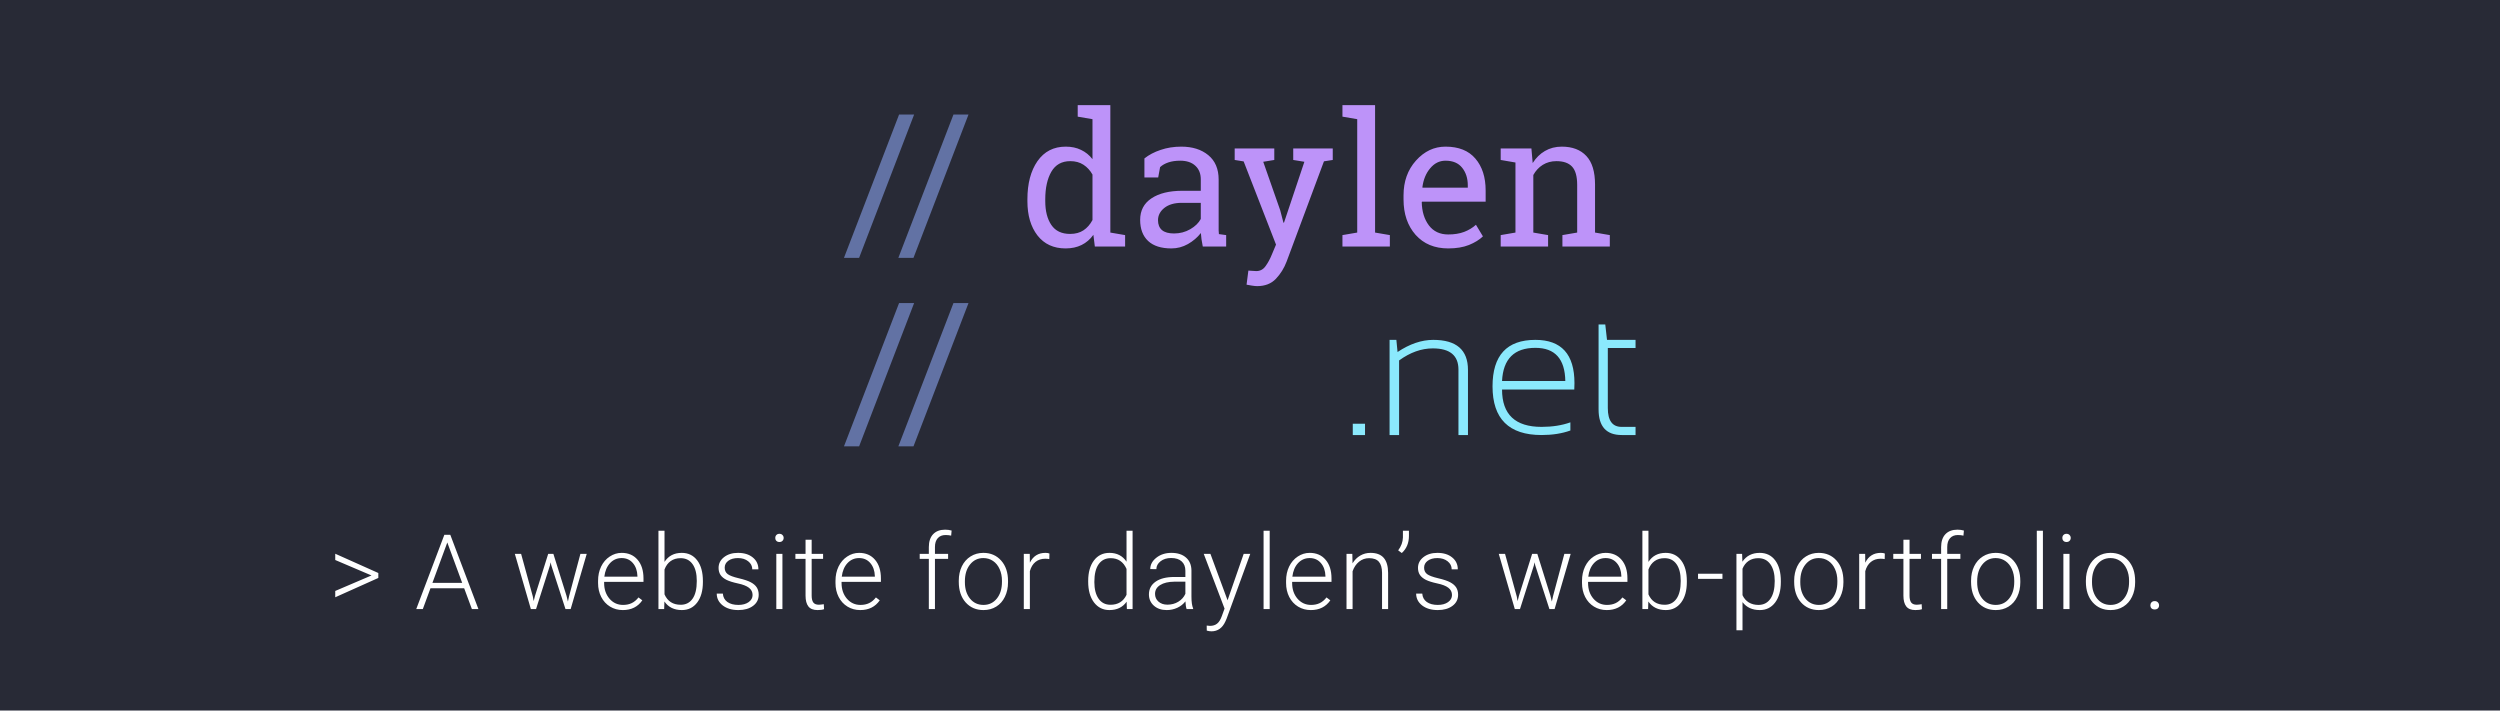 <svg width="862" height="245" viewBox="0 0 862 245" fill="none" xmlns="http://www.w3.org/2000/svg">
<rect width="862" height="245" fill="white"/>
<rect width="862" height="245" fill="#282A36"/>
<path d="M296.219 88.906H291L310 39.5H315.188L296.219 88.906ZM314.969 88.906H309.75L328.75 39.5H333.938L314.969 88.906ZM296.219 153.906H291L310 104.5H315.188L296.219 153.906ZM314.969 153.906H309.75L328.75 104.5H333.938L314.969 153.906Z" fill="#6272A4"/>
<path d="M377 80.969C375.896 82.51 374.542 83.677 372.938 84.469C371.354 85.26 369.51 85.656 367.406 85.656C363.281 85.656 360.052 84.167 357.719 81.188C355.406 78.188 354.25 74.25 354.25 69.375V68.719C354.25 63.281 355.406 58.896 357.719 55.562C360.052 52.229 363.302 50.562 367.469 50.562C369.469 50.562 371.229 50.938 372.75 51.688C374.292 52.417 375.604 53.479 376.688 54.875V41.094L371.594 40.219V36.25H376.688H382.844V80.188L387.938 81.062V85H377.5L377 80.969ZM360.406 69.375C360.406 72.771 361.104 75.5 362.5 77.562C363.896 79.625 366.052 80.656 368.969 80.656C370.802 80.656 372.344 80.24 373.594 79.406C374.844 78.573 375.875 77.396 376.688 75.875V60.188C375.896 58.771 374.865 57.646 373.594 56.812C372.323 55.979 370.802 55.562 369.031 55.562C366.094 55.562 363.917 56.781 362.5 59.219C361.104 61.656 360.406 64.823 360.406 68.719V69.375ZM414.719 85C414.531 84.083 414.385 83.26 414.281 82.531C414.177 81.802 414.104 81.073 414.062 80.344C412.875 81.865 411.385 83.135 409.594 84.156C407.823 85.156 405.927 85.656 403.906 85.656C400.385 85.656 397.708 84.802 395.875 83.094C394.042 81.365 393.125 78.938 393.125 75.812C393.125 72.604 394.417 70.135 397 68.406C399.604 66.656 403.167 65.781 407.688 65.781H414.031V61.844C414.031 59.865 413.406 58.302 412.156 57.156C410.906 55.99 409.167 55.406 406.938 55.406C405.396 55.406 404.031 55.604 402.844 56C401.677 56.396 400.729 56.938 400 57.625L399.344 61.188H394.594V54.625C396.135 53.396 398 52.417 400.188 51.688C402.375 50.938 404.75 50.562 407.312 50.562C411.146 50.562 414.25 51.542 416.625 53.5C419 55.458 420.188 58.26 420.188 61.906V78.188C420.188 78.625 420.188 79.052 420.188 79.469C420.208 79.885 420.24 80.302 420.281 80.719L422.781 81.062V85H414.719ZM404.812 80.5C406.854 80.5 408.719 80.01 410.406 79.031C412.094 78.052 413.302 76.875 414.031 75.5V69.938H407.469C404.948 69.938 402.948 70.521 401.469 71.688C400.01 72.854 399.281 74.271 399.281 75.938C399.281 77.417 399.74 78.552 400.656 79.344C401.573 80.115 402.958 80.5 404.812 80.5ZM459.531 55.156L456.5 55.625L443.625 90.188C442.771 92.458 441.542 94.438 439.938 96.125C438.333 97.812 436.177 98.656 433.469 98.656C432.99 98.656 432.365 98.594 431.594 98.469C430.823 98.365 430.229 98.26 429.812 98.156L430.438 93.312C430.312 93.292 430.677 93.312 431.531 93.375C432.406 93.438 432.958 93.469 433.188 93.469C434.5 93.469 435.562 92.896 436.375 91.75C437.188 90.625 437.896 89.323 438.5 87.844L439.969 84.344L428.812 55.656L425.719 55.156V51.188H439.375V55.156L435.562 55.781L441.406 72.469L442.531 76.781H442.719L449.75 55.781L445.906 55.156V51.188H459.531V55.156ZM462.875 40.219V36.25H474.125V80.188L479.219 81.062V85H462.875V81.062L467.969 80.188V41.094L462.875 40.219ZM499.344 85.656C494.635 85.656 490.885 84.094 488.094 80.969C485.323 77.823 483.938 73.75 483.938 68.75V67.375C483.938 62.562 485.365 58.562 488.219 55.375C491.094 52.167 494.49 50.562 498.406 50.562C502.948 50.562 506.385 51.938 508.719 54.688C511.073 57.438 512.25 61.104 512.25 65.688V69.531H490.312L490.219 69.688C490.281 72.938 491.104 75.615 492.688 77.719C494.271 79.802 496.49 80.844 499.344 80.844C501.427 80.844 503.25 80.552 504.812 79.969C506.396 79.365 507.76 78.542 508.906 77.5L511.312 81.5C510.104 82.667 508.5 83.656 506.5 84.469C504.521 85.26 502.135 85.656 499.344 85.656ZM498.406 55.406C496.344 55.406 494.583 56.281 493.125 58.031C491.667 59.76 490.771 61.938 490.438 64.562L490.5 64.719H506.094V63.906C506.094 61.49 505.448 59.469 504.156 57.844C502.865 56.219 500.948 55.406 498.406 55.406ZM517.438 81.062L522.531 80.188V56.031L517.438 55.156V51.188H528.031L528.469 56.219C529.594 54.427 531 53.042 532.688 52.062C534.396 51.062 536.333 50.562 538.5 50.562C542.146 50.562 544.969 51.635 546.969 53.781C548.969 55.906 549.969 59.198 549.969 63.656V80.188L555.062 81.062V85H538.719V81.062L543.812 80.188V63.781C543.812 60.802 543.219 58.688 542.031 57.438C540.865 56.188 539.073 55.562 536.656 55.562C534.885 55.562 533.312 55.99 531.938 56.844C530.583 57.698 529.5 58.865 528.688 60.344V80.188L533.781 81.062V85H517.438V81.062Z" fill="#BD93F9"/>
<path d="M470.656 146.094V150H466.438V146.094H470.656ZM479.125 150V117.188H481.469L481.875 121.375C486.062 118.583 490.167 117.188 494.188 117.188C502.167 117.188 506.156 120.635 506.156 127.531V150H502.875V127.438C502.875 122.562 499.927 120.125 494.031 120.125C490.094 120.125 486.219 121.51 482.406 124.281V150H479.125ZM529.406 117.188C538.385 117.188 542.875 122.156 542.875 132.094C542.875 132.802 542.854 133.542 542.812 134.312H517.906C517.906 142.896 522.448 147.188 531.531 147.188C535.26 147.188 538.573 146.667 541.469 145.625V148.438C538.573 149.479 535.26 150 531.531 150C520.26 150 514.625 144.406 514.625 133.219C514.625 122.531 519.552 117.188 529.406 117.188ZM517.906 131.375H539.719C539.594 123.75 536.156 119.938 529.406 119.938C522.115 119.938 518.281 123.75 517.906 131.375ZM551.188 111.875H553.5L554.094 117.188H563.938V120H554.375V140.719C554.375 145.031 555.958 147.188 559.125 147.188H563.938V150H559.188C553.854 150 551.188 147.052 551.188 141.156V111.875Z" fill="#8BE9FD"/>
<path d="M128.092 198.416L115.594 193.09V190.928L130.448 197.572V199.277L115.594 205.939V203.76L128.092 198.416ZM160.047 202.828H148.428L145.791 210H143.524L153.209 184.406H155.266L164.952 210H162.702L160.047 202.828ZM149.096 200.982H159.362L154.229 187.043L149.096 200.982ZM183.705 205.623L184.022 207.258L184.444 205.535L189.014 190.98H190.807L195.324 205.412L195.817 207.416L196.221 205.57L200.123 190.98H202.303L196.766 210H194.973L190.086 194.918L189.858 193.881L189.629 194.936L184.83 210H183.037L177.518 190.98H179.68L183.705 205.623ZM214.738 210.352C213.121 210.352 211.656 209.953 210.344 209.156C209.043 208.359 208.029 207.252 207.303 205.834C206.576 204.404 206.213 202.805 206.213 201.035V200.279C206.213 198.451 206.565 196.805 207.268 195.34C207.983 193.875 208.973 192.727 210.238 191.895C211.504 191.051 212.875 190.629 214.352 190.629C216.66 190.629 218.488 191.42 219.836 193.002C221.195 194.572 221.875 196.723 221.875 199.453V200.631H208.305V201.035C208.305 203.191 208.92 204.99 210.151 206.432C211.393 207.861 212.951 208.576 214.826 208.576C215.951 208.576 216.942 208.371 217.797 207.961C218.664 207.551 219.449 206.895 220.152 205.992L221.471 206.994C219.924 209.232 217.68 210.352 214.738 210.352ZM214.352 192.422C212.77 192.422 211.434 193.002 210.344 194.162C209.266 195.322 208.61 196.881 208.375 198.838H219.783V198.609C219.725 196.781 219.203 195.293 218.219 194.145C217.235 192.996 215.945 192.422 214.352 192.422ZM242.361 200.684C242.361 203.648 241.705 206.004 240.393 207.75C239.08 209.484 237.316 210.352 235.102 210.352C232.453 210.352 230.449 209.367 229.09 207.398L229.002 210H227.033V183H229.125V193.74C230.461 191.666 232.441 190.629 235.066 190.629C237.316 190.629 239.092 191.49 240.393 193.213C241.705 194.924 242.361 197.309 242.361 200.367V200.684ZM240.252 200.314C240.252 197.807 239.766 195.873 238.793 194.514C237.82 193.143 236.449 192.457 234.68 192.457C233.332 192.457 232.19 192.791 231.252 193.459C230.315 194.115 229.606 195.082 229.125 196.359V204.938C230.18 207.328 232.043 208.523 234.715 208.523C236.449 208.523 237.803 207.838 238.775 206.467C239.76 205.096 240.252 203.045 240.252 200.314ZM259.49 205.166C259.49 204.123 259.068 203.285 258.225 202.652C257.393 202.02 256.133 201.527 254.445 201.176C252.758 200.812 251.445 200.402 250.508 199.945C249.582 199.477 248.891 198.908 248.434 198.24C247.988 197.572 247.766 196.764 247.766 195.814C247.766 194.314 248.393 193.078 249.646 192.105C250.9 191.121 252.506 190.629 254.463 190.629C256.584 190.629 258.283 191.156 259.561 192.211C260.85 193.254 261.494 194.619 261.494 196.307H259.385C259.385 195.193 258.916 194.268 257.979 193.529C257.053 192.791 255.881 192.422 254.463 192.422C253.08 192.422 251.967 192.732 251.123 193.354C250.291 193.963 249.875 194.76 249.875 195.744C249.875 196.693 250.221 197.432 250.912 197.959C251.615 198.475 252.887 198.949 254.727 199.383C256.578 199.816 257.961 200.279 258.875 200.771C259.801 201.264 260.486 201.855 260.932 202.547C261.377 203.238 261.6 204.076 261.6 205.061C261.6 206.666 260.949 207.949 259.648 208.91C258.359 209.871 256.672 210.352 254.586 210.352C252.371 210.352 250.572 209.818 249.189 208.752C247.818 207.674 247.133 206.314 247.133 204.674H249.242C249.324 205.904 249.84 206.865 250.789 207.557C251.75 208.236 253.016 208.576 254.586 208.576C256.051 208.576 257.234 208.254 258.137 207.609C259.039 206.965 259.49 206.15 259.49 205.166ZM269.781 210H267.672V190.98H269.781V210ZM267.303 185.479C267.303 185.08 267.432 184.746 267.689 184.477C267.947 184.195 268.299 184.055 268.744 184.055C269.189 184.055 269.541 184.195 269.799 184.477C270.068 184.746 270.203 185.08 270.203 185.479C270.203 185.877 270.068 186.211 269.799 186.48C269.541 186.75 269.189 186.885 268.744 186.885C268.299 186.885 267.947 186.75 267.689 186.48C267.432 186.211 267.303 185.877 267.303 185.479ZM279.861 186.111V190.98H283.799V192.703H279.861V205.377C279.861 206.432 280.049 207.217 280.424 207.732C280.81 208.248 281.449 208.506 282.34 208.506C282.691 208.506 283.26 208.447 284.045 208.33L284.133 210.053C283.582 210.252 282.832 210.352 281.883 210.352C280.441 210.352 279.392 209.936 278.736 209.104C278.08 208.26 277.752 207.023 277.752 205.395V192.703H274.254V190.98H277.752V186.111H279.861ZM296.603 210.352C294.986 210.352 293.521 209.953 292.209 209.156C290.908 208.359 289.894 207.252 289.168 205.834C288.441 204.404 288.078 202.805 288.078 201.035V200.279C288.078 198.451 288.429 196.805 289.133 195.34C289.847 193.875 290.838 192.727 292.103 191.895C293.369 191.051 294.74 190.629 296.217 190.629C298.525 190.629 300.353 191.42 301.701 193.002C303.06 194.572 303.74 196.723 303.74 199.453V200.631H290.17V201.035C290.17 203.191 290.785 204.99 292.015 206.432C293.258 207.861 294.816 208.576 296.691 208.576C297.816 208.576 298.806 208.371 299.662 207.961C300.529 207.551 301.314 206.895 302.017 205.992L303.336 206.994C301.789 209.232 299.545 210.352 296.603 210.352ZM296.217 192.422C294.635 192.422 293.299 193.002 292.209 194.162C291.131 195.322 290.474 196.881 290.24 198.838H301.648V198.609C301.59 196.781 301.068 195.293 300.084 194.145C299.099 192.996 297.81 192.422 296.217 192.422ZM320.261 210V192.703H317.115V190.98H320.261V188.678C320.261 186.732 320.754 185.238 321.738 184.195C322.734 183.152 324.117 182.631 325.886 182.631C326.683 182.631 327.427 182.73 328.119 182.93L327.961 184.688C327.375 184.547 326.736 184.477 326.045 184.477C324.884 184.477 323.982 184.84 323.337 185.566C322.693 186.281 322.371 187.301 322.371 188.625V190.98H326.906V192.703H322.371V210H320.261ZM330.587 200.209C330.587 198.381 330.939 196.734 331.642 195.27C332.357 193.805 333.359 192.668 334.648 191.859C335.949 191.039 337.419 190.629 339.06 190.629C341.591 190.629 343.642 191.52 345.212 193.301C346.783 195.07 347.568 197.42 347.568 200.35V200.789C347.568 202.629 347.21 204.287 346.496 205.764C345.792 207.229 344.796 208.359 343.507 209.156C342.218 209.953 340.748 210.352 339.095 210.352C336.576 210.352 334.525 209.467 332.943 207.697C331.373 205.916 330.587 203.561 330.587 200.631V200.209ZM332.697 200.789C332.697 203.062 333.283 204.932 334.455 206.396C335.638 207.85 337.185 208.576 339.095 208.576C340.994 208.576 342.529 207.85 343.701 206.396C344.884 204.932 345.476 203.004 345.476 200.613V200.209C345.476 198.756 345.207 197.426 344.667 196.219C344.128 195.012 343.373 194.08 342.4 193.424C341.427 192.756 340.314 192.422 339.06 192.422C337.185 192.422 335.656 193.16 334.472 194.637C333.289 196.102 332.697 198.023 332.697 200.402V200.789ZM361.796 192.773C361.351 192.691 360.876 192.65 360.372 192.65C359.06 192.65 357.947 193.02 357.033 193.758C356.13 194.484 355.486 195.545 355.099 196.939V210H353.007V190.98H355.064L355.099 194.004C356.212 191.754 357.999 190.629 360.46 190.629C361.046 190.629 361.509 190.705 361.849 190.857L361.796 192.773ZM375.206 200.314C375.206 197.361 375.863 195.012 377.175 193.266C378.499 191.508 380.292 190.629 382.554 190.629C385.12 190.629 387.077 191.643 388.425 193.67V183H390.517V210H388.548L388.46 207.469C387.113 209.391 385.132 210.352 382.519 210.352C380.327 210.352 378.558 209.473 377.21 207.715C375.874 205.945 375.206 203.561 375.206 200.561V200.314ZM377.333 200.684C377.333 203.109 377.82 205.025 378.792 206.432C379.765 207.826 381.136 208.523 382.906 208.523C385.495 208.523 387.335 207.381 388.425 205.096V196.166C387.335 193.693 385.507 192.457 382.941 192.457C381.171 192.457 379.794 193.154 378.81 194.549C377.825 195.932 377.333 197.977 377.333 200.684ZM409.14 210C408.929 209.402 408.794 208.518 408.736 207.346C407.997 208.307 407.054 209.051 405.905 209.578C404.769 210.094 403.562 210.352 402.284 210.352C400.456 210.352 398.974 209.842 397.837 208.822C396.712 207.803 396.15 206.514 396.15 204.955C396.15 203.104 396.917 201.639 398.452 200.561C399.999 199.482 402.15 198.943 404.904 198.943H408.718V196.781C408.718 195.422 408.296 194.355 407.452 193.582C406.62 192.797 405.402 192.404 403.796 192.404C402.331 192.404 401.118 192.779 400.157 193.529C399.196 194.279 398.716 195.182 398.716 196.236L396.607 196.219C396.607 194.707 397.31 193.4 398.716 192.299C400.122 191.186 401.851 190.629 403.902 190.629C406.023 190.629 407.693 191.162 408.911 192.229C410.142 193.283 410.775 194.76 410.81 196.658V205.658C410.81 207.498 411.003 208.875 411.39 209.789V210H409.14ZM402.53 208.488C403.937 208.488 405.191 208.148 406.292 207.469C407.405 206.789 408.214 205.881 408.718 204.744V200.561H404.956C402.859 200.584 401.218 200.971 400.034 201.721C398.851 202.459 398.259 203.479 398.259 204.779C398.259 205.846 398.652 206.73 399.437 207.434C400.234 208.137 401.265 208.488 402.53 208.488ZM423.263 206.977L428.818 190.98H431.085L422.964 213.234L422.542 214.219C421.499 216.527 419.888 217.682 417.708 217.682C417.204 217.682 416.665 217.6 416.091 217.436L416.073 215.695L417.163 215.801C418.194 215.801 419.026 215.543 419.659 215.027C420.304 214.523 420.849 213.65 421.294 212.408L422.226 209.842L415.054 190.98H417.357L423.263 206.977ZM437.79 210H435.681V183H437.79V210ZM451.966 210.352C450.349 210.352 448.884 209.953 447.571 209.156C446.27 208.359 445.257 207.252 444.53 205.834C443.804 204.404 443.44 202.805 443.44 201.035V200.279C443.44 198.451 443.792 196.805 444.495 195.34C445.21 193.875 446.2 192.727 447.466 191.895C448.731 191.051 450.103 190.629 451.579 190.629C453.888 190.629 455.716 191.42 457.063 193.002C458.423 194.572 459.103 196.723 459.103 199.453V200.631H445.532V201.035C445.532 203.191 446.147 204.99 447.378 206.432C448.62 207.861 450.179 208.576 452.054 208.576C453.179 208.576 454.169 208.371 455.024 207.961C455.892 207.551 456.677 206.895 457.38 205.992L458.698 206.994C457.151 209.232 454.907 210.352 451.966 210.352ZM451.579 192.422C449.997 192.422 448.661 193.002 447.571 194.162C446.493 195.322 445.837 196.881 445.603 198.838H457.011V198.609C456.952 196.781 456.431 195.293 455.446 194.145C454.462 192.996 453.173 192.422 451.579 192.422ZM466.282 190.98L466.352 194.232C467.067 193.061 467.958 192.17 469.024 191.561C470.091 190.939 471.268 190.629 472.557 190.629C474.597 190.629 476.114 191.203 477.11 192.352C478.106 193.5 478.61 195.223 478.622 197.52V210H476.53V197.502C476.518 195.803 476.155 194.537 475.44 193.705C474.737 192.873 473.606 192.457 472.048 192.457C470.747 192.457 469.593 192.867 468.585 193.688C467.589 194.496 466.85 195.592 466.37 196.975V210H464.278V190.98H466.282ZM483.341 190.682L482.093 189.768C483.147 188.35 483.692 186.861 483.727 185.303V183H485.802V184.775C485.802 187.225 484.981 189.193 483.341 190.682ZM500.645 205.166C500.645 204.123 500.223 203.285 499.38 202.652C498.548 202.02 497.288 201.527 495.6 201.176C493.913 200.812 492.6 200.402 491.663 199.945C490.737 199.477 490.046 198.908 489.589 198.24C489.143 197.572 488.921 196.764 488.921 195.814C488.921 194.314 489.548 193.078 490.801 192.105C492.055 191.121 493.661 190.629 495.618 190.629C497.739 190.629 499.438 191.156 500.716 192.211C502.005 193.254 502.649 194.619 502.649 196.307H500.54C500.54 195.193 500.071 194.268 499.134 193.529C498.208 192.791 497.036 192.422 495.618 192.422C494.235 192.422 493.122 192.732 492.278 193.354C491.446 193.963 491.03 194.76 491.03 195.744C491.03 196.693 491.376 197.432 492.067 197.959C492.77 198.475 494.042 198.949 495.882 199.383C497.733 199.816 499.116 200.279 500.03 200.771C500.956 201.264 501.641 201.855 502.087 202.547C502.532 203.238 502.755 204.076 502.755 205.061C502.755 206.666 502.104 207.949 500.803 208.91C499.514 209.871 497.827 210.352 495.741 210.352C493.526 210.352 491.727 209.818 490.344 208.752C488.973 207.674 488.288 206.314 488.288 204.674H490.397C490.479 205.904 490.995 206.865 491.944 207.557C492.905 208.236 494.171 208.576 495.741 208.576C497.206 208.576 498.389 208.254 499.292 207.609C500.194 206.965 500.645 206.15 500.645 205.166ZM522.967 205.623L523.284 207.258L523.706 205.535L528.276 190.98H530.069L534.586 205.412L535.079 207.416L535.483 205.57L539.385 190.98H541.565L536.028 210H534.235L529.348 194.918L529.12 193.881L528.891 194.936L524.092 210H522.299L516.78 190.98H518.942L522.967 205.623ZM554 210.352C552.383 210.352 550.918 209.953 549.606 209.156C548.305 208.359 547.291 207.252 546.565 205.834C545.838 204.404 545.475 202.805 545.475 201.035V200.279C545.475 198.451 545.827 196.805 546.53 195.34C547.245 193.875 548.235 192.727 549.5 191.895C550.766 191.051 552.137 190.629 553.614 190.629C555.922 190.629 557.75 191.42 559.098 193.002C560.457 194.572 561.137 196.723 561.137 199.453V200.631H547.567V201.035C547.567 203.191 548.182 204.99 549.413 206.432C550.655 207.861 552.213 208.576 554.088 208.576C555.213 208.576 556.204 208.371 557.059 207.961C557.926 207.551 558.711 206.895 559.415 205.992L560.733 206.994C559.186 209.232 556.942 210.352 554 210.352ZM553.614 192.422C552.032 192.422 550.696 193.002 549.606 194.162C548.528 195.322 547.872 196.881 547.637 198.838H559.045V198.609C558.987 196.781 558.465 195.293 557.481 194.145C556.497 192.996 555.207 192.422 553.614 192.422ZM581.623 200.684C581.623 203.648 580.967 206.004 579.655 207.75C578.342 209.484 576.578 210.352 574.364 210.352C571.715 210.352 569.711 209.367 568.352 207.398L568.264 210H566.295V183H568.387V193.74C569.723 191.666 571.703 190.629 574.328 190.629C576.578 190.629 578.354 191.49 579.655 193.213C580.967 194.924 581.623 197.309 581.623 200.367V200.684ZM579.514 200.314C579.514 197.807 579.028 195.873 578.055 194.514C577.082 193.143 575.711 192.457 573.942 192.457C572.594 192.457 571.452 192.791 570.514 193.459C569.577 194.115 568.868 195.082 568.387 196.359V204.938C569.442 207.328 571.305 208.523 573.977 208.523C575.711 208.523 577.065 207.838 578.037 206.467C579.022 205.096 579.514 203.045 579.514 200.314ZM593.901 199.594H585.481V197.818H593.901V199.594ZM614.035 200.684C614.035 203.648 613.379 206.004 612.067 207.75C610.754 209.484 608.996 210.352 606.793 210.352C604.192 210.352 602.199 209.438 600.817 207.609V217.312H598.725V190.98H600.676L600.781 193.67C602.153 191.643 604.139 190.629 606.74 190.629C609.014 190.629 610.795 191.49 612.084 193.213C613.385 194.936 614.035 197.326 614.035 200.385V200.684ZM611.926 200.314C611.926 197.889 611.428 195.973 610.432 194.566C609.436 193.16 608.047 192.457 606.266 192.457C604.977 192.457 603.869 192.768 602.944 193.389C602.018 194.01 601.309 194.912 600.817 196.096V205.219C601.321 206.309 602.041 207.141 602.979 207.715C603.916 208.289 605.024 208.576 606.301 208.576C608.071 208.576 609.448 207.873 610.432 206.467C611.428 205.049 611.926 202.998 611.926 200.314ZM618.631 200.209C618.631 198.381 618.983 196.734 619.686 195.27C620.401 193.805 621.402 192.668 622.692 191.859C623.992 191.039 625.463 190.629 627.104 190.629C629.635 190.629 631.686 191.52 633.256 193.301C634.826 195.07 635.611 197.42 635.611 200.35V200.789C635.611 202.629 635.254 204.287 634.539 205.764C633.836 207.229 632.84 208.359 631.551 209.156C630.262 209.953 628.791 210.352 627.139 210.352C624.619 210.352 622.568 209.467 620.986 207.697C619.416 205.916 618.631 203.561 618.631 200.631V200.209ZM620.74 200.789C620.74 203.062 621.326 204.932 622.498 206.396C623.682 207.85 625.229 208.576 627.139 208.576C629.037 208.576 630.572 207.85 631.744 206.396C632.928 204.932 633.52 203.004 633.52 200.613V200.209C633.52 198.756 633.25 197.426 632.711 196.219C632.172 195.012 631.416 194.08 630.443 193.424C629.471 192.756 628.358 192.422 627.104 192.422C625.229 192.422 623.699 193.16 622.516 194.637C621.332 196.102 620.74 198.023 620.74 200.402V200.789ZM649.84 192.773C649.395 192.691 648.92 192.65 648.416 192.65C647.104 192.65 645.99 193.02 645.076 193.758C644.174 194.484 643.529 195.545 643.143 196.939V210H641.051V190.98H643.107L643.143 194.004C644.256 191.754 646.043 190.629 648.504 190.629C649.09 190.629 649.553 190.705 649.893 190.857L649.84 192.773ZM658.408 186.111V190.98H662.346V192.703H658.408V205.377C658.408 206.432 658.596 207.217 658.971 207.732C659.357 208.248 659.996 208.506 660.887 208.506C661.238 208.506 661.807 208.447 662.592 208.33L662.68 210.053C662.129 210.252 661.379 210.352 660.43 210.352C658.988 210.352 657.939 209.936 657.283 209.104C656.627 208.26 656.299 207.023 656.299 205.395V192.703H652.801V190.98H656.299V186.111H658.408ZM669.297 210V192.703H666.15V190.98H669.297V188.678C669.297 186.732 669.789 185.238 670.773 184.195C671.769 183.152 673.152 182.631 674.922 182.631C675.719 182.631 676.463 182.73 677.154 182.93L676.996 184.688C676.41 184.547 675.771 184.477 675.08 184.477C673.92 184.477 673.018 184.84 672.373 185.566C671.728 186.281 671.406 187.301 671.406 188.625V190.98H675.941V192.703H671.406V210H669.297ZM679.623 200.209C679.623 198.381 679.974 196.734 680.678 195.27C681.392 193.805 682.394 192.668 683.683 191.859C684.984 191.039 686.455 190.629 688.096 190.629C690.627 190.629 692.678 191.52 694.248 193.301C695.818 195.07 696.603 197.42 696.603 200.35V200.789C696.603 202.629 696.246 204.287 695.531 205.764C694.828 207.229 693.832 208.359 692.543 209.156C691.254 209.953 689.783 210.352 688.131 210.352C685.611 210.352 683.56 209.467 681.978 207.697C680.408 205.916 679.623 203.561 679.623 200.631V200.209ZM681.732 200.789C681.732 203.062 682.318 204.932 683.49 206.396C684.674 207.85 686.221 208.576 688.131 208.576C690.029 208.576 691.564 207.85 692.736 206.396C693.92 204.932 694.512 203.004 694.512 200.613V200.209C694.512 198.756 694.242 197.426 693.703 196.219C693.164 195.012 692.408 194.08 691.435 193.424C690.463 192.756 689.349 192.422 688.096 192.422C686.221 192.422 684.691 193.16 683.508 194.637C682.324 196.102 681.732 198.023 681.732 200.402V200.789ZM704.398 210H702.289V183H704.398V210ZM713.564 210H711.455V190.98H713.564V210ZM711.086 185.479C711.086 185.08 711.215 184.746 711.472 184.477C711.73 184.195 712.082 184.055 712.527 184.055C712.972 184.055 713.324 184.195 713.582 184.477C713.851 184.746 713.986 185.08 713.986 185.479C713.986 185.877 713.851 186.211 713.582 186.48C713.324 186.75 712.972 186.885 712.527 186.885C712.082 186.885 711.73 186.75 711.472 186.48C711.215 186.211 711.086 185.877 711.086 185.479ZM719.214 200.209C719.214 198.381 719.566 196.734 720.269 195.27C720.984 193.805 721.986 192.668 723.275 191.859C724.576 191.039 726.047 190.629 727.687 190.629C730.218 190.629 732.269 191.52 733.839 193.301C735.41 195.07 736.195 197.42 736.195 200.35V200.789C736.195 202.629 735.838 204.287 735.123 205.764C734.42 207.229 733.423 208.359 732.134 209.156C730.845 209.953 729.375 210.352 727.722 210.352C725.203 210.352 723.152 209.467 721.57 207.697C720 205.916 719.214 203.561 719.214 200.631V200.209ZM721.324 200.789C721.324 203.062 721.91 204.932 723.082 206.396C724.265 207.85 725.812 208.576 727.722 208.576C729.621 208.576 731.156 207.85 732.328 206.396C733.511 204.932 734.103 203.004 734.103 200.613V200.209C734.103 198.756 733.834 197.426 733.295 196.219C732.755 195.012 732 194.08 731.027 193.424C730.054 192.756 728.941 192.422 727.687 192.422C725.812 192.422 724.283 193.16 723.099 194.637C721.916 196.102 721.324 198.023 721.324 200.402V200.789ZM741.441 208.734C741.441 208.324 741.57 207.979 741.828 207.697C742.097 207.404 742.466 207.258 742.935 207.258C743.404 207.258 743.773 207.404 744.042 207.697C744.312 207.979 744.447 208.324 744.447 208.734C744.447 209.145 744.312 209.484 744.042 209.754C743.773 210.012 743.404 210.141 742.935 210.141C742.466 210.141 742.097 210.012 741.828 209.754C741.57 209.484 741.441 209.145 741.441 208.734Z" fill="white"/>
</svg>
